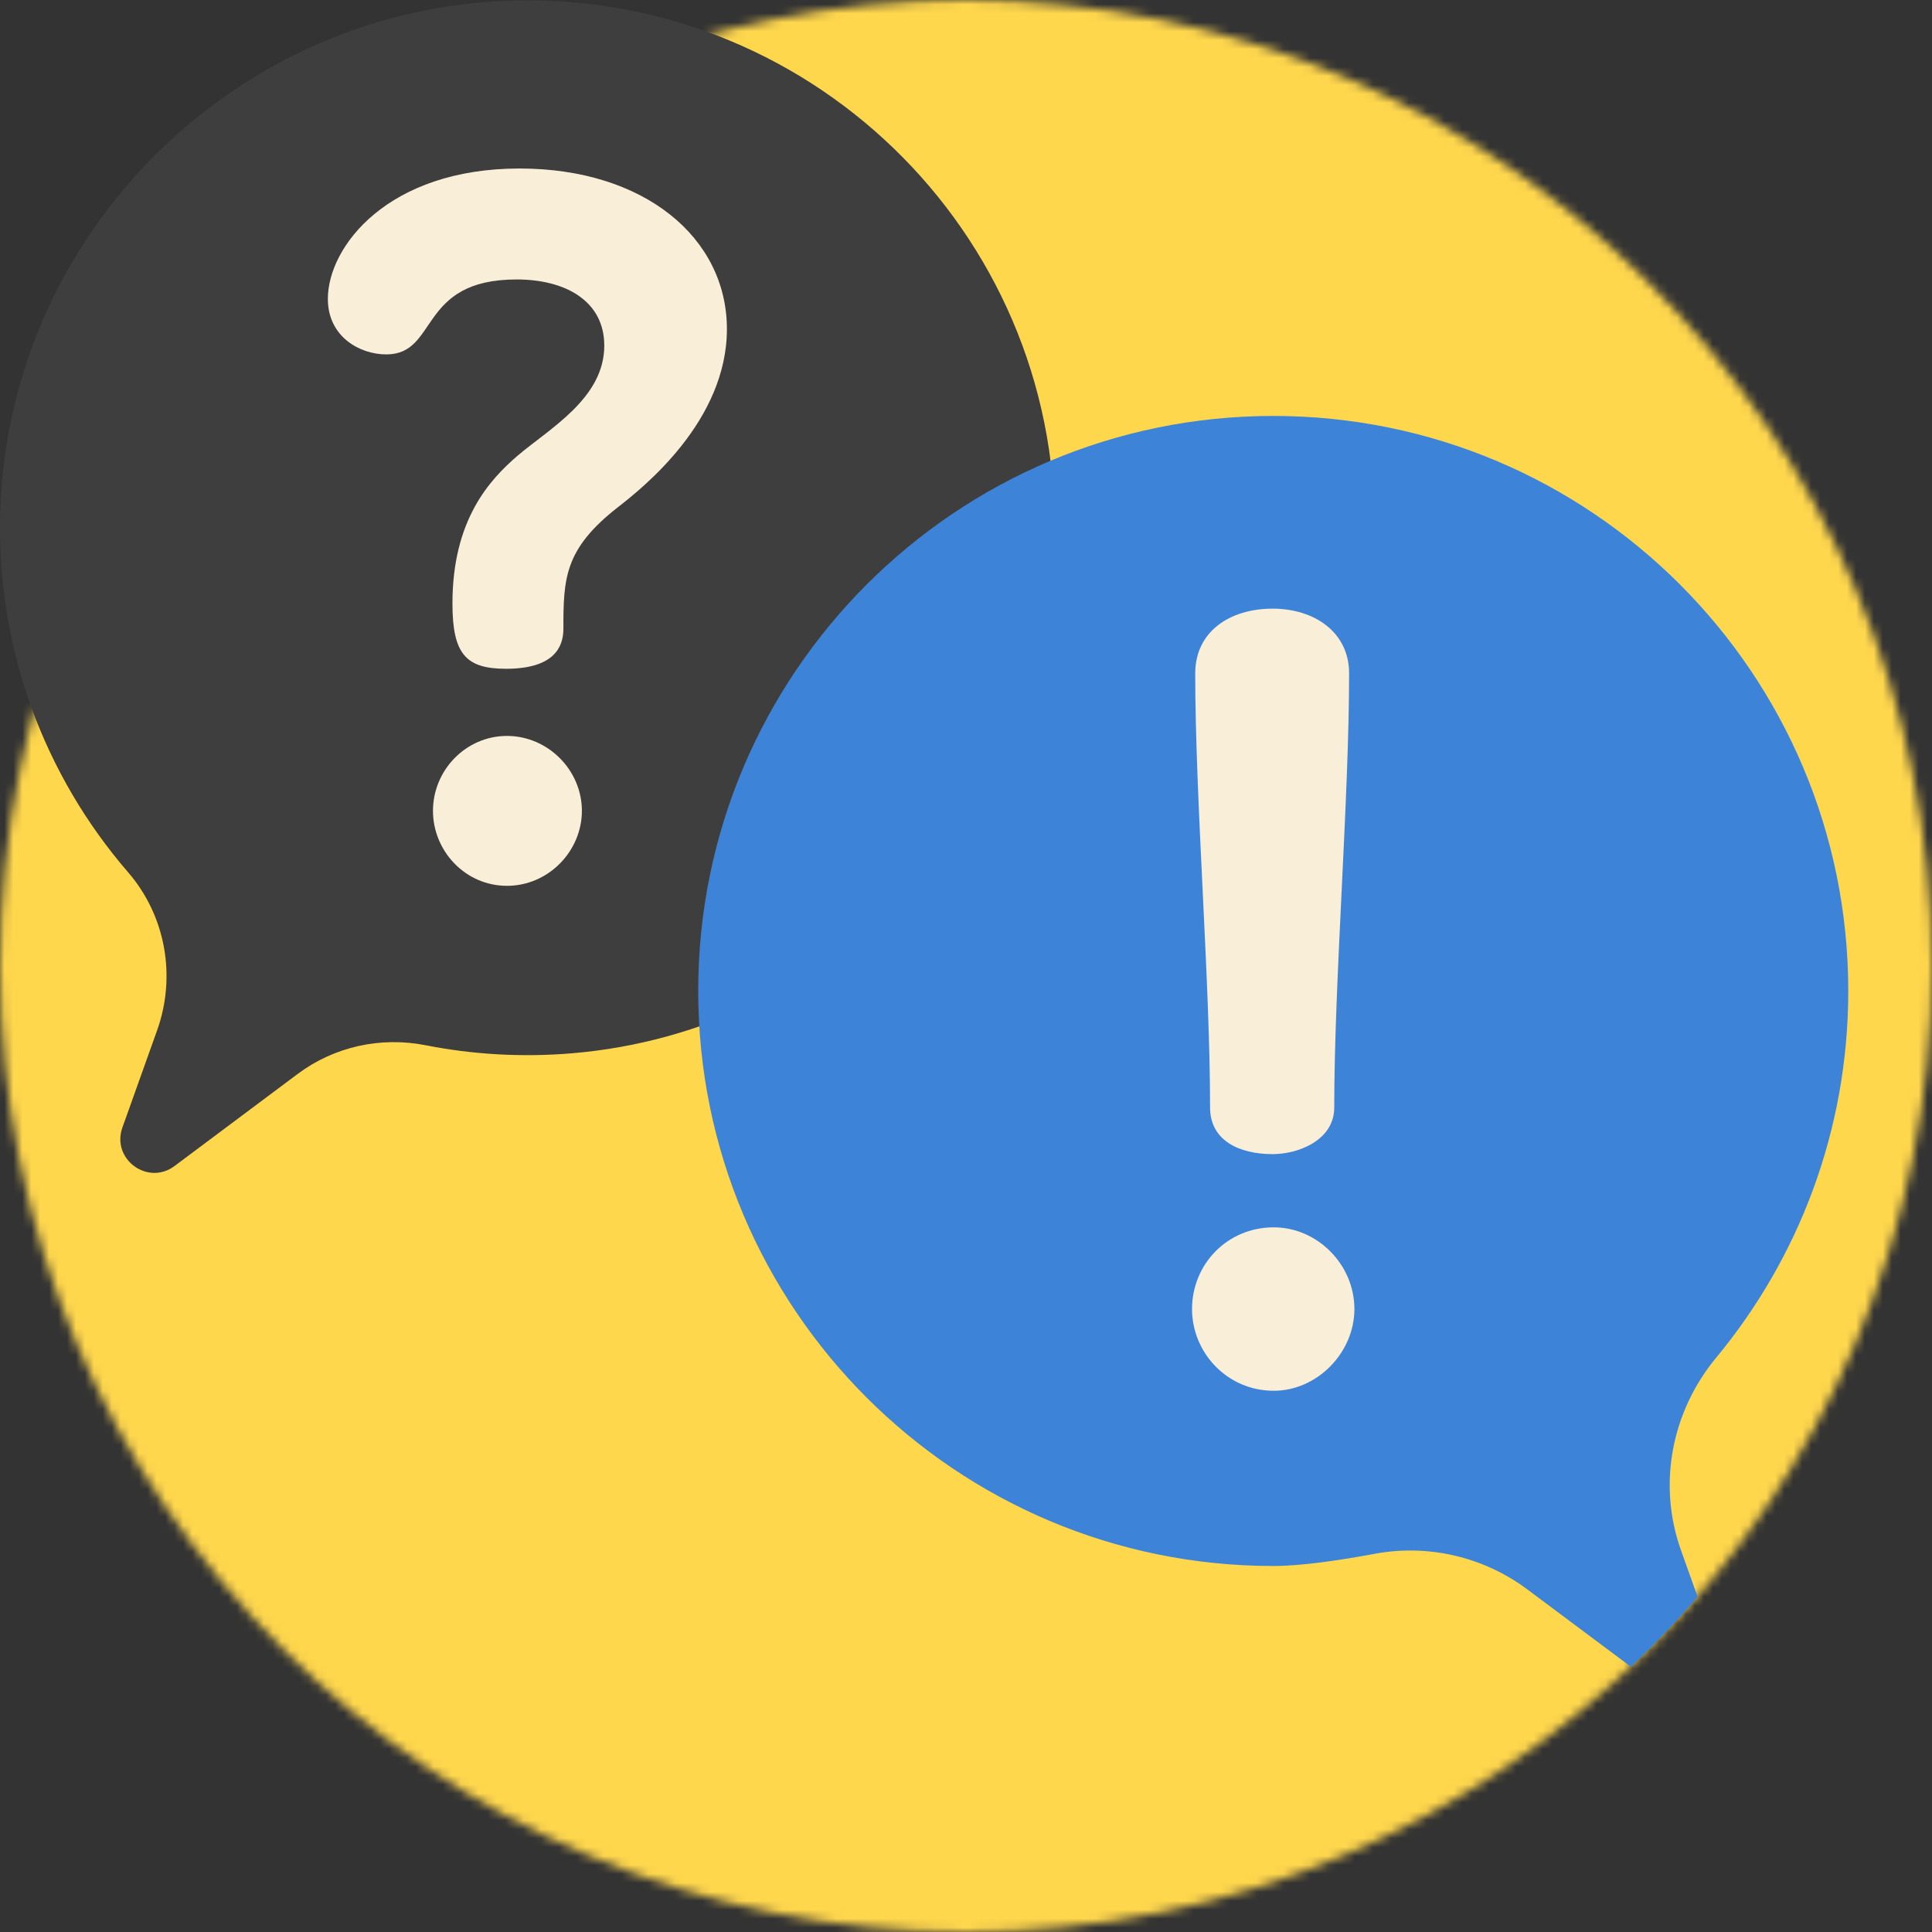 <svg width="216" height="216" viewBox="0 0 216 216" fill="none" xmlns="http://www.w3.org/2000/svg">
<rect x="0" y="0" width="216" height="216" fill="#333333" stroke="none"/>
<g clip-path="url(#clip0)">
<mask id="mask0" mask-type="alpha" maskUnits="userSpaceOnUse" x="0" y="0" width="216" height="216">
<path d="M108 216C167.646 216 216 167.646 216 108C216 48.353 167.646 0 108 0C48.353 0 0 48.353 0 108C0 167.646 48.353 216 108 216Z" fill="#FFD751"/>
</mask>
<g mask="url(#mask0)">
<path d="M108 216C167.646 216 216 167.646 216 108C216 48.353 167.646 0 108 0C48.353 0 0 48.353 0 108C0 167.646 48.353 216 108 216Z" fill="#FFD751"/>
<rect x="-920" y="-578" width="2056" height="1371"/>
<rect x="-852" y="-304" width="1920" height="600" fill="#FFD74E" fill-opacity="0.97"/>
</g>
<path d="M57.67 0.056C26.515 0.723 1.015 25.947 0.03 57.094C-0.459 72.567 5.017 86.755 14.331 97.534C18.525 102.389 19.723 109.153 17.565 115.194L13.686 126.054C12.425 129.587 16.515 132.606 19.519 130.359L33.276 120.071C37.37 117.009 42.568 115.87 47.583 116.859C52.805 117.887 58.274 118.228 63.898 117.763C93.487 115.314 116.822 90.843 117.886 61.172C119.104 27.187 91.548 -0.669 57.67 0.056Z" fill="#3E3E3E"/>
<path d="M191.875 151.783C186.886 157.804 185.303 165.942 187.93 173.304L189.795 178.527C187.441 181.256 184.95 183.866 182.336 186.347L170.751 177.694C165.863 174.049 159.682 172.603 153.687 173.718C149.821 174.441 145.492 175.08 142.349 175.08C106.841 175.08 78.061 146.299 78.061 110.792C78.056 75.319 106.872 46.503 142.349 46.503C177.853 46.503 206.638 75.284 206.638 110.792C206.639 126.37 201.093 140.657 191.875 151.783Z" fill="#3D84D8"/>
<path d="M151.424 146.354C151.424 151.218 147.272 155.489 142.407 155.489C137.187 155.489 133.271 151.218 133.271 146.354C133.271 141.37 137.187 137.218 142.407 137.218C147.272 137.218 151.424 141.371 151.424 146.354ZM149.17 123.811C149.17 127.49 145.136 129.032 142.288 129.032C138.491 129.032 135.288 127.49 135.288 123.811C135.288 109.693 133.628 89.405 133.628 75.285C133.628 70.658 137.425 68.048 142.289 68.048C146.916 68.048 150.831 70.658 150.831 75.285C150.83 89.404 149.17 109.692 149.17 123.811Z" fill="#F9EED7"/>
<path d="M69.082 56.707C63.098 61.386 62.988 64.65 62.988 70.309C62.988 72.377 61.9 74.77 56.568 74.77C52.107 74.77 50.584 73.138 50.584 67.479C50.584 58.121 54.719 53.66 57.874 50.94C61.465 47.893 67.559 44.519 67.559 38.644C67.559 33.638 63.206 31.244 57.765 31.244C46.666 31.244 49.06 39.623 43.184 39.623C40.246 39.623 36.655 37.664 36.655 33.42C36.655 27.544 43.402 18.839 58.092 18.839C72.02 18.839 81.269 26.565 81.269 36.793C81.269 47.022 72.02 54.422 69.082 56.707ZM65.056 90.657C65.056 95.118 61.356 99.036 56.677 99.036C51.998 99.036 48.407 95.118 48.407 90.657C48.407 86.087 52.107 82.278 56.677 82.278C61.247 82.278 65.056 86.087 65.056 90.657Z" fill="#F9EED7"/>
</g>
<defs>
<clipPath id="clip0">
<rect width="216" height="216" fill="white"/>
</clipPath>
</defs>
</svg>
